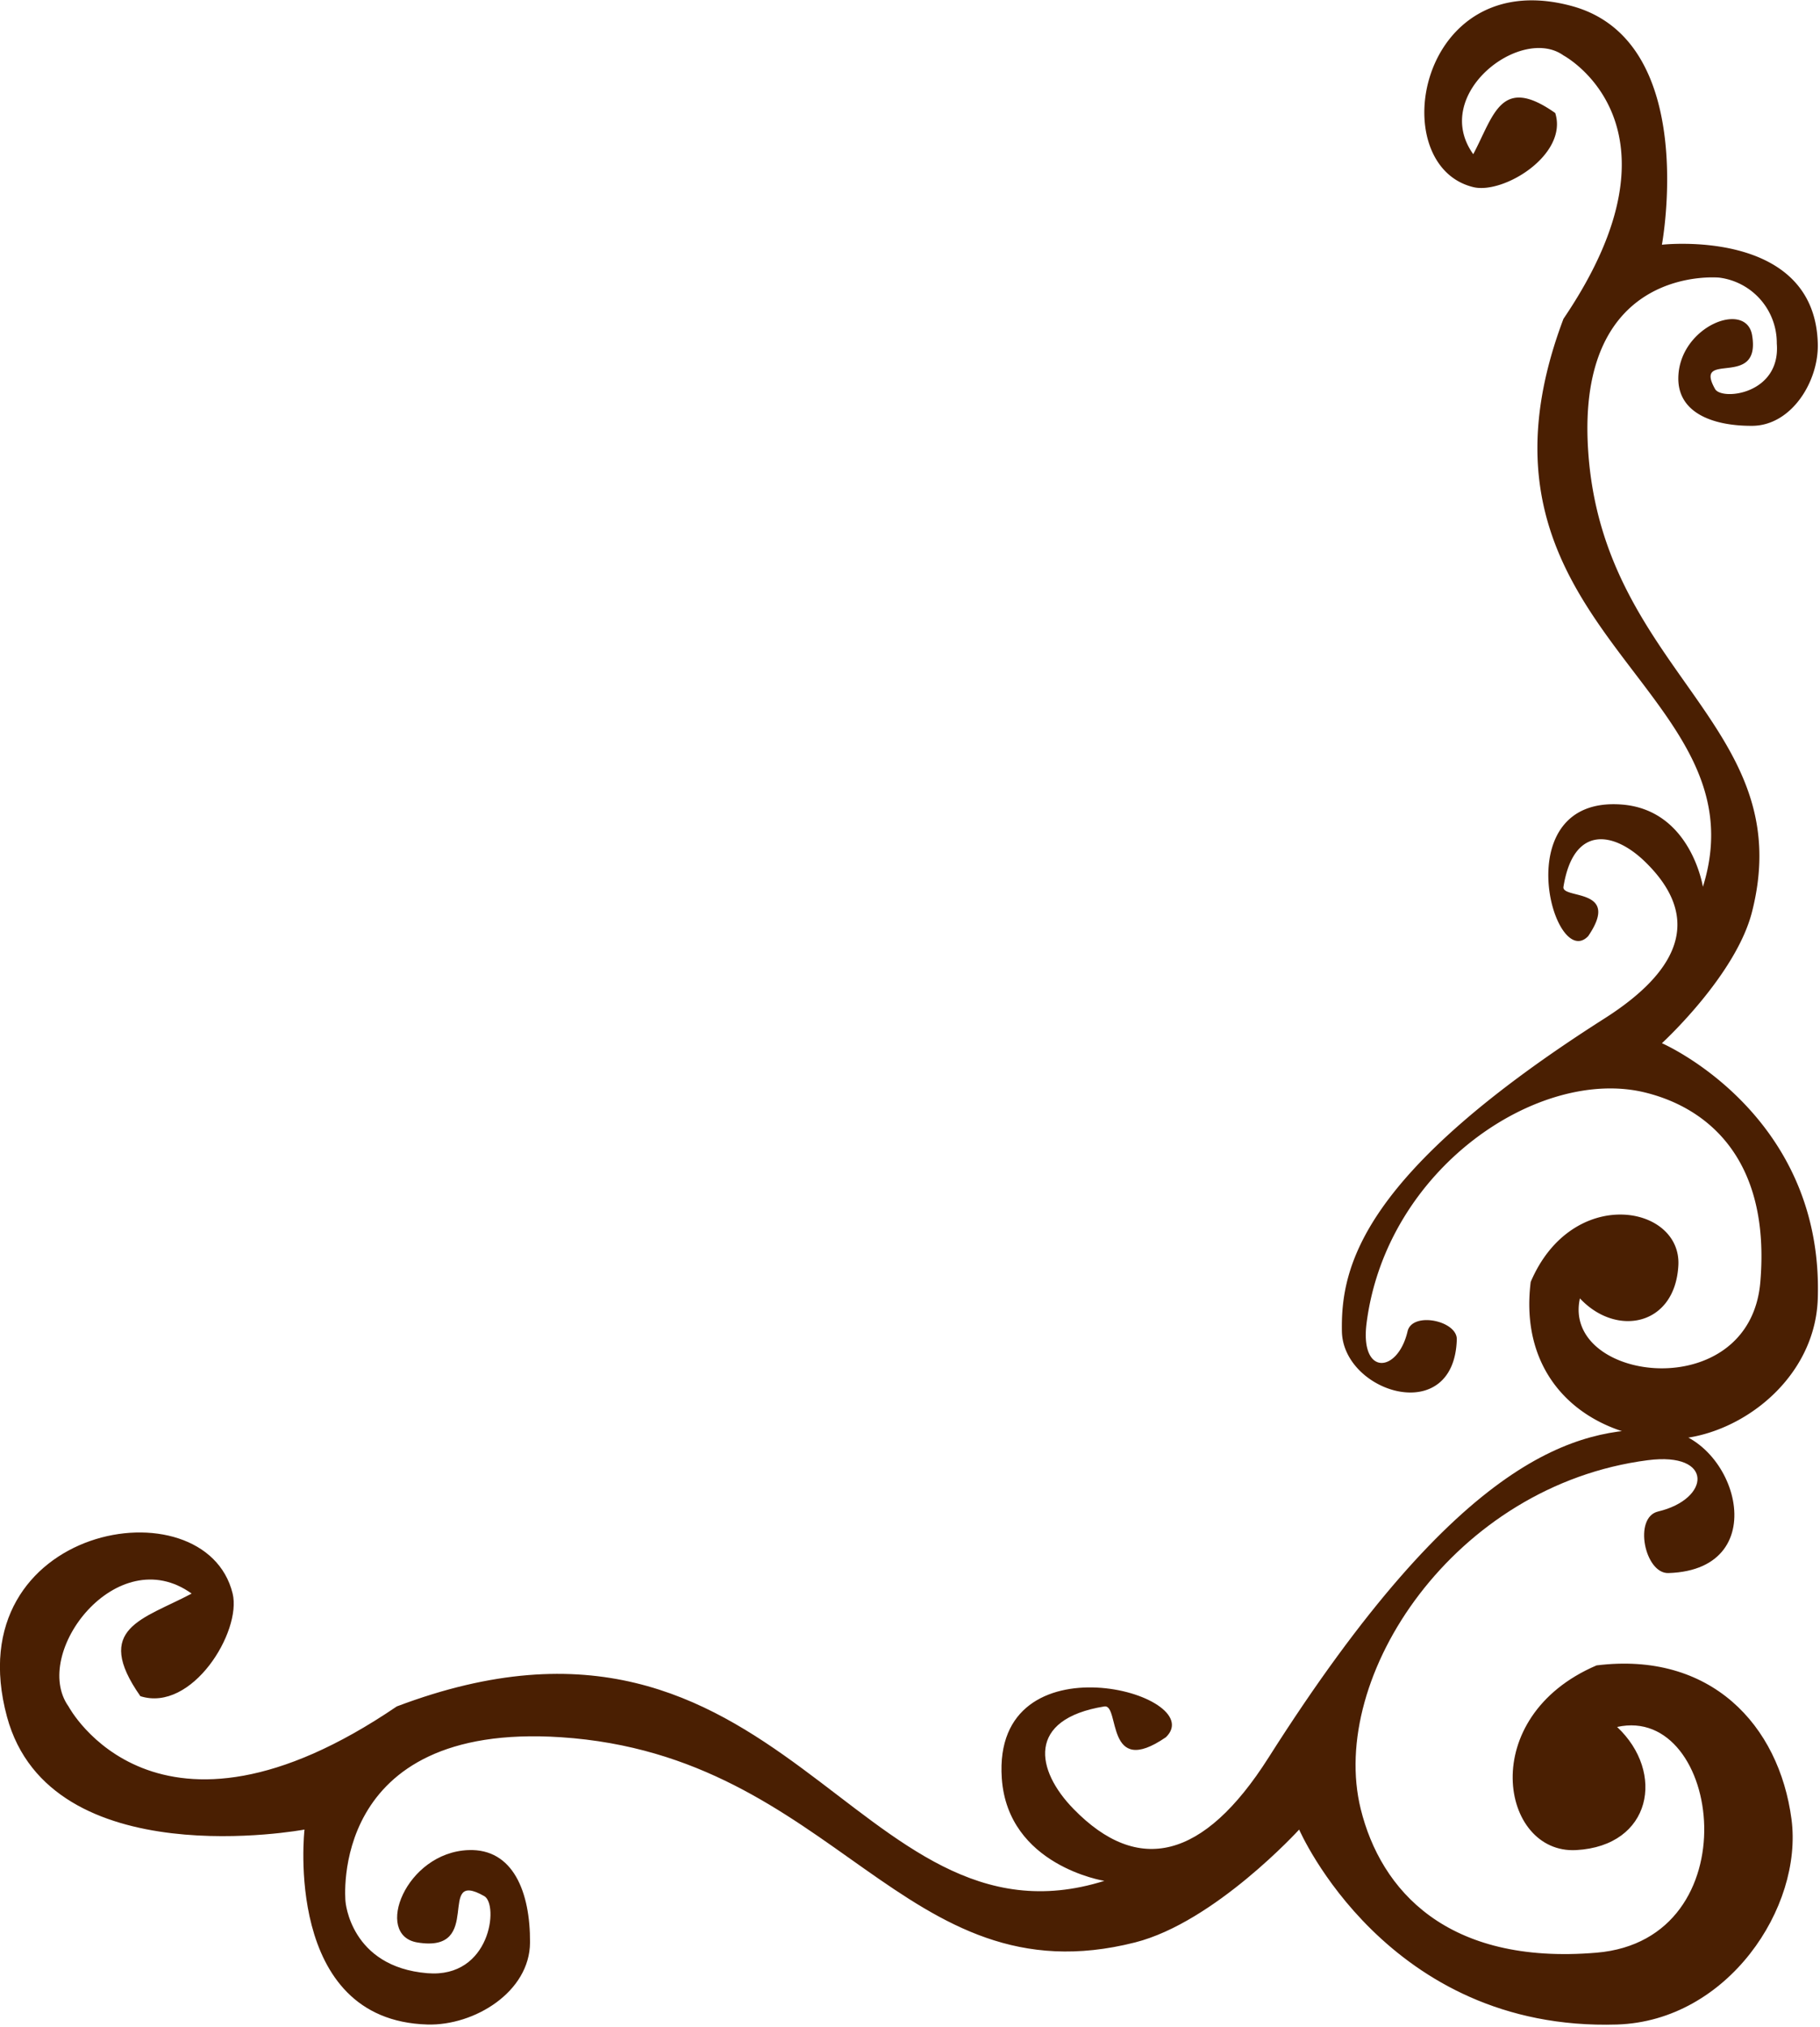 <svg id="Right-Bottom.svg" xmlns="http://www.w3.org/2000/svg" width="115" height="128" viewBox="0 0 115 128">
  <defs>
    <style>
      .cls-1 {
        fill: #4a1f02;
        fill-rule: evenodd;
      }
    </style>
  </defs>
  <path id="Right-Bottom" class="cls-1" d="M1163.26,812.784c-3.12-1.774.07,3.649-4.24,2.924-2.75-.465-0.73-5.683,3.24-5.832,2.83-.107,3.91,2.67,3.89,5.832-0.01,3.125-3.52,5.267-6.48,5.184-9.14-.257-7.77-12.312-7.77-12.312s-16.06,3-18.8-7.128c-3.27-12.131,12.53-14.87,14.26-7.776,0.58,2.391-2.56,7.518-5.83,6.48-3.02-4.308.16-4.845,3.24-6.48-4.71-3.386-10.17,3.774-7.78,7.128,0,0,5.5,10.359,20.74,0,24.44-9.25,28.91,15.979,44.71,11.016,0,0-6.1-.957-6.48-6.48-0.62-9.09,13.19-5.318,10.37-2.592-3.85,2.644-2.89-2.105-3.89-1.944-4.93.8-4.34,4.029-1.94,6.48,4.07,4.171,8.21,3.215,12.31-3.24,12.22-19.252,19.57-20.829,24.62-20.736,4.83,0.089,7.57,8.861.65,9.072-1.49.045-2.23-3.514-.65-3.888,3.31-.782,3.54-3.78-0.65-3.24-12.23,1.575-20.21,13.661-18.14,22.032,1.26,5.094,5.42,9.871,14.9,9.072,9.81-.827,7.9-15.719,1.3-14.256,3.06,2.864,2.19,7.517-2.59,7.776s-6.34-8.4,1.29-11.664c7.2-.9,11.53,3.747,12.32,9.72,0.73,5.565-4.04,12.741-11.02,12.96-14.57.457-20.09-12.312-20.09-12.312s-5.34,5.855-10.37,7.128c-14.67,3.718-18.87-11.817-36.28-12.96-14.75-.967-13.61,10.368-13.61,10.368s0.3,4.138,5.18,4.536C1163.67,817.978,1164.18,813.309,1163.26,812.784Z" transform="translate(-1132.66 -693.031)"/>
  <path id="Right-Bottom-2" data-name="Right-Bottom" class="cls-1" d="M1241.03,717.6c-1.41-2.5,2.92.059,2.34-3.394-0.37-2.214-4.54-.587-4.66,2.6-0.09,2.271,2.13,3.13,4.66,3.119,2.5-.01,4.22-2.827,4.15-5.2-0.2-7.336-9.85-6.238-9.85-6.238s2.4-12.884-5.7-15.077c-9.71-2.626-11.9,10.052-6.22,11.438,1.91,0.467,6.01-2.05,5.18-4.679-3.44-2.425-3.87.134-5.18,2.6-2.71-3.78,3.02-8.159,5.7-6.238,0,0,8.29,4.411,0,16.636-7.4,19.608,12.78,23.2,8.81,35.872,0,0-.76-4.9-5.18-5.2-7.27-.5-4.25,10.583-2.07,8.318,2.11-3.091-1.69-2.32-1.56-3.119,0.64-3.959,3.22-3.479,5.18-1.559,3.34,3.265,2.58,6.589-2.59,9.877-15.4,9.806-16.66,15.7-16.59,19.756,0.07,3.877,7.09,6.068,7.26.52,0.04-1.192-2.81-1.788-3.11-.52-0.62,2.654-3.02,2.842-2.59-.52,1.26-9.812,10.93-16.218,17.62-14.557,4.08,1.011,7.9,4.352,7.26,11.958-0.66,7.867-12.57,6.332-11.4,1.039,2.29,2.455,6.01,1.757,6.22-2.079s-6.72-5.083-9.33,1.04c-0.72,5.776,2.99,9.249,7.77,9.878,4.45,0.585,10.2-3.237,10.37-8.839,0.37-11.687-9.85-16.116-9.85-16.116s4.69-4.288,5.7-8.318c2.98-11.771-9.45-15.141-10.36-29.114-0.78-11.827,8.29-10.918,8.29-10.918a4.16,4.16,0,0,1,3.63,4.159C1245.19,717.937,1241.45,718.345,1241.03,717.6Z" transform="translate(-1132.66 -693.031)"/>
</svg>

